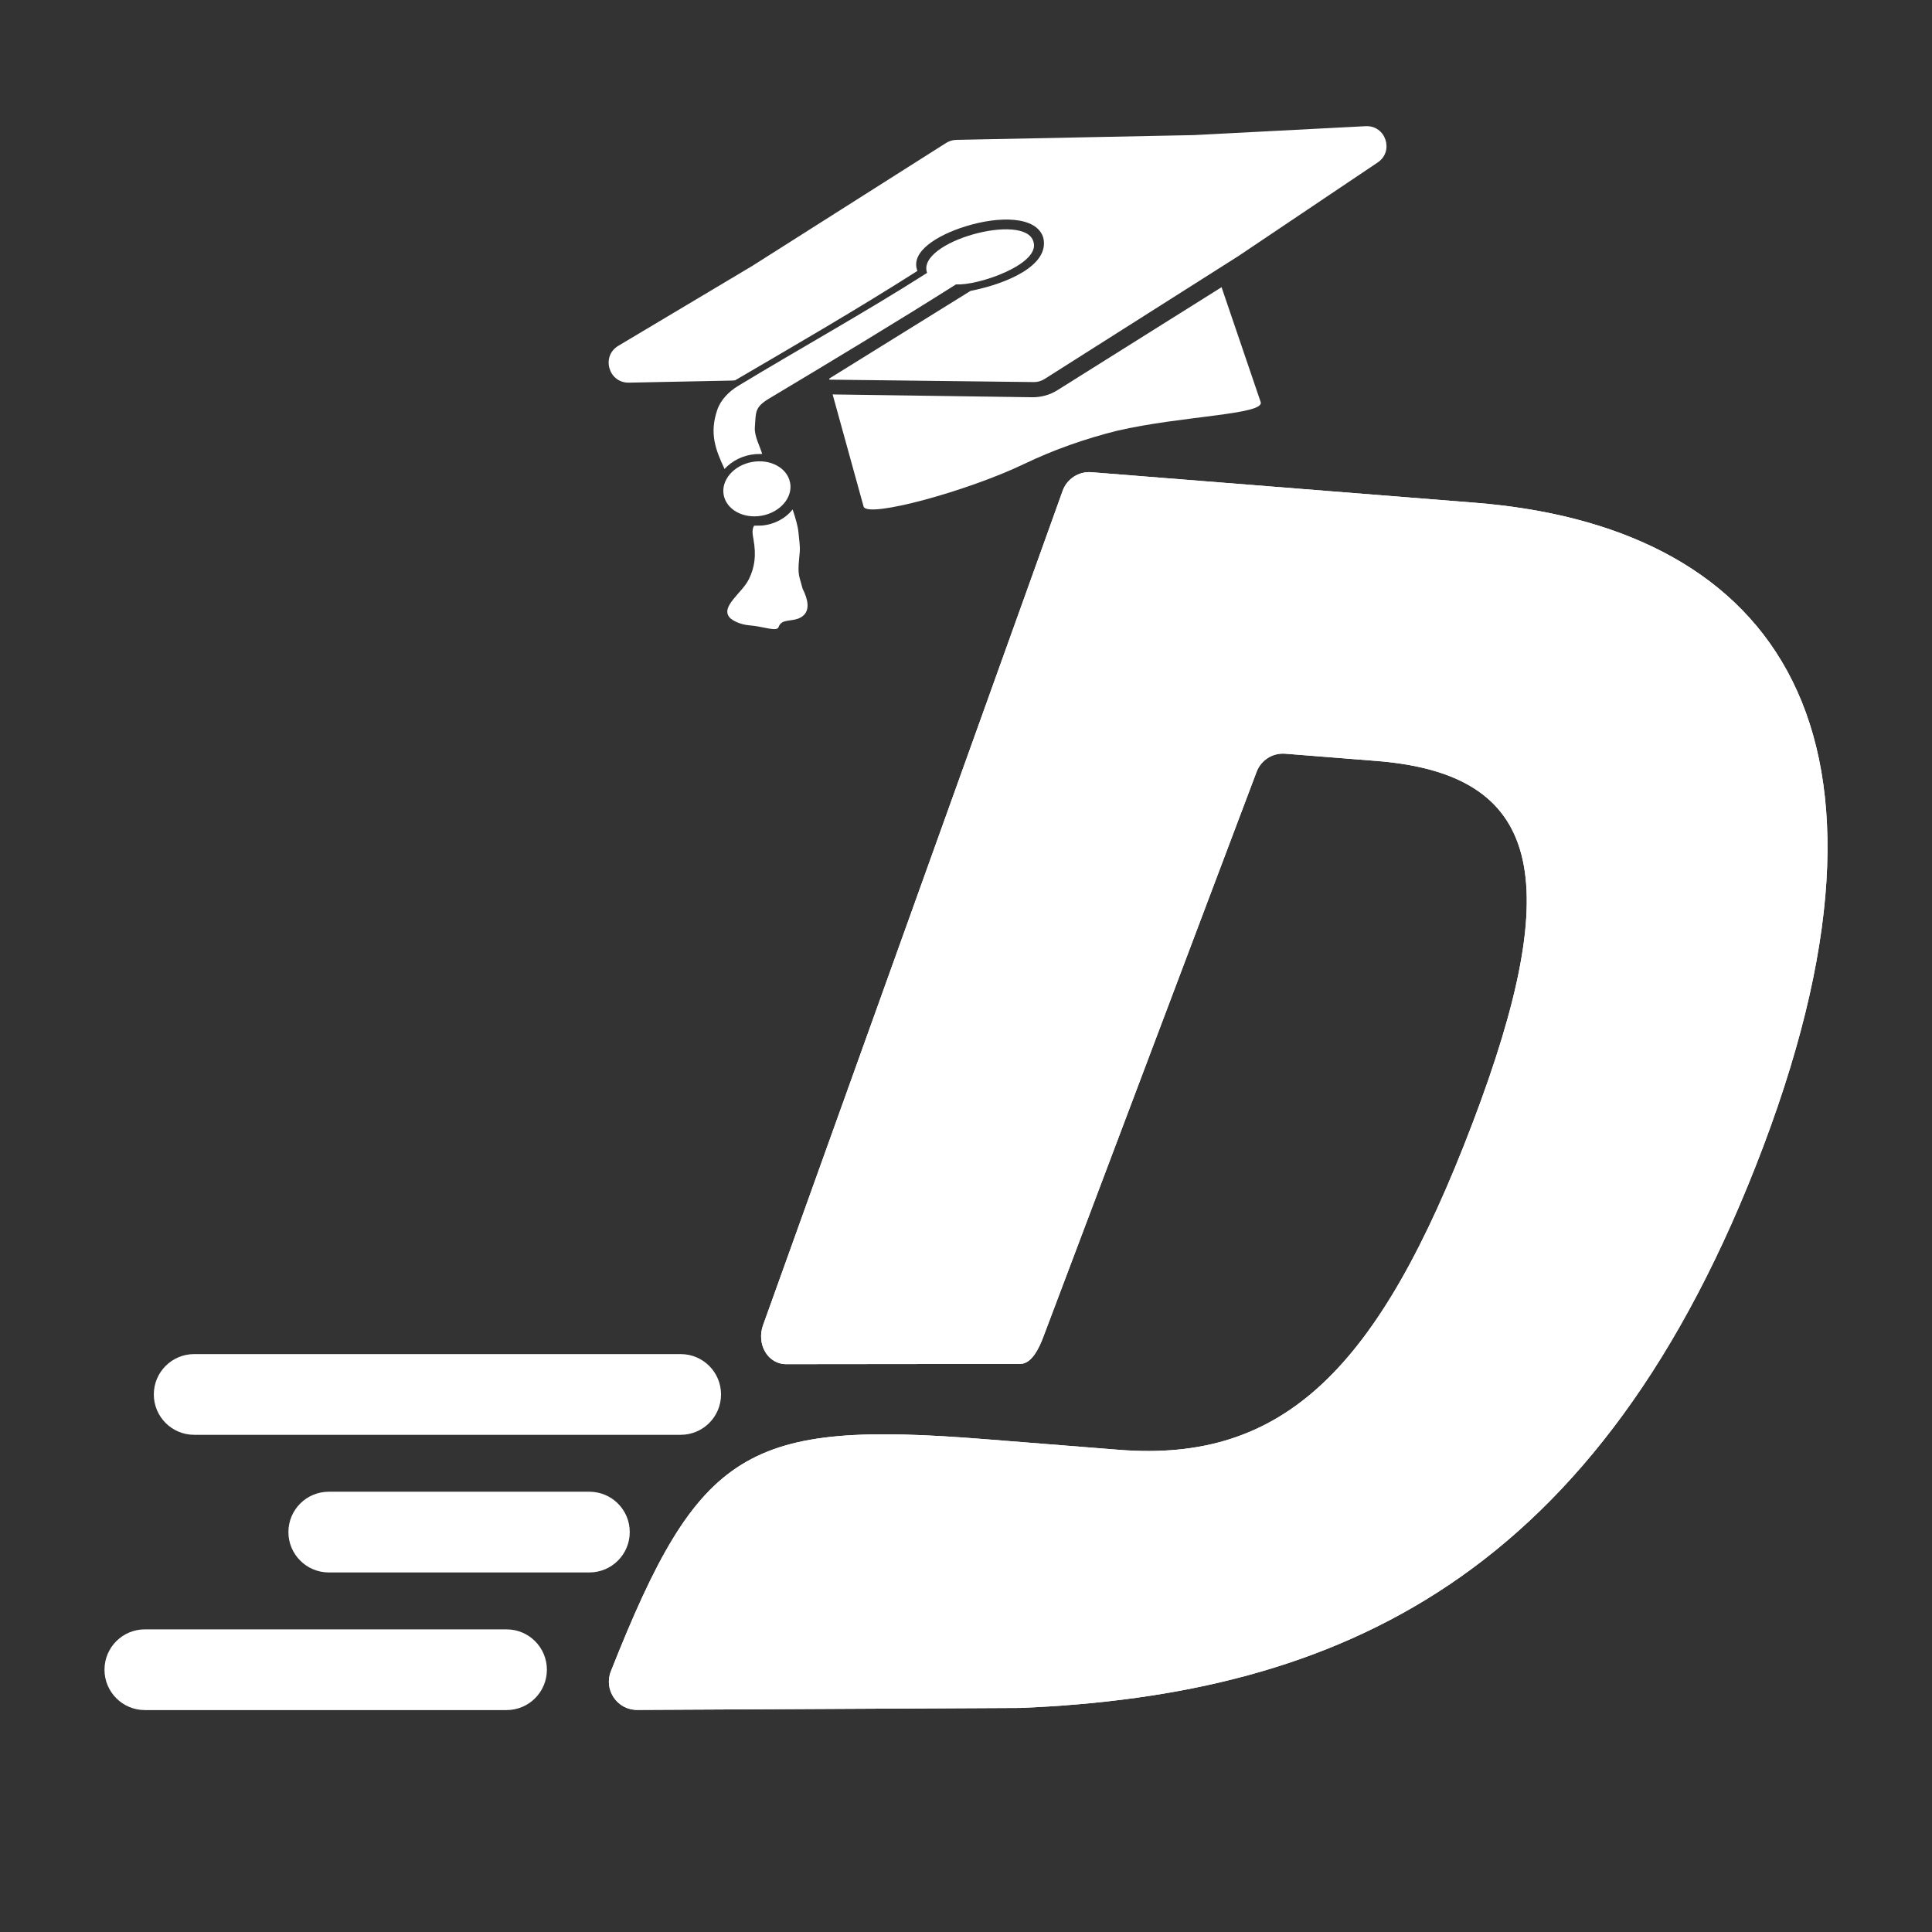 <svg xmlns="http://www.w3.org/2000/svg" xmlns:xlink="http://www.w3.org/1999/xlink" width="500" zoomAndPan="magnify" viewBox="0 0 375 375" height="500" preserveAspectRatio="xMidYMid meet" version="1.0"><rect x="0" y="0" width="375" height="375" fill="#333333" stroke="none"/><defs><clipPath id="f5fd21c4d8"><path d="M 118 91.316 L 355 91.316 L 355 331.93 L 118 331.93 Z M 118 91.316 " clip-rule="nonzero"/></clipPath><clipPath id="0b651b7741"><path d="M 206.262 95.262 C 207.098 92.941 209.387 91.457 211.852 91.656 L 286.316 97.582 C 341.621 101.98 373.914 138.625 342.258 222.508 C 310.598 306.395 259.746 328.945 198.035 331.512 L 123.684 331.891 C 119.801 331.914 117.145 327.996 118.574 324.391 C 135.68 281.184 144.875 275.648 191.207 279.344 L 217.164 281.406 C 249.145 283.953 267.625 265.809 285.812 218.023 C 304.004 170.242 299.16 150.242 267.18 147.699 L 249.457 146.293 C 247.023 146.102 244.758 147.531 243.902 149.82 L 202.5 259.512 C 201.719 261.578 200.312 264.656 198.102 264.734 L 152.832 264.781 C 148.969 264.914 146.805 260.852 148.109 257.215 Z M 206.262 95.262 " clip-rule="nonzero"/></clipPath><clipPath id="ffd2994215"><path d="M 29.184 262 L 140 262 L 140 279 L 29.184 279 Z M 29.184 262 " clip-rule="nonzero"/></clipPath><clipPath id="dfb217808a"><path d="M 132.121 278.496 L 37.691 278.496 C 33.363 278.496 29.855 274.992 29.855 270.66 C 29.855 266.332 33.363 262.828 37.691 262.828 L 132.121 262.828 C 136.449 262.828 139.953 266.332 139.953 270.66 C 139.953 274.992 136.449 278.496 132.121 278.496 " clip-rule="nonzero"/></clipPath><clipPath id="6d5db58767"><path d="M 55.918 289 L 122.758 289 L 122.758 306 L 55.918 306 Z M 55.918 289 " clip-rule="nonzero"/></clipPath><clipPath id="1ea29297e2"><path d="M 114.398 305.211 L 63.816 305.211 C 59.496 305.211 55.98 301.707 55.98 297.375 C 55.98 293.047 59.484 289.543 63.816 289.543 L 114.398 289.543 C 118.73 289.543 122.234 293.047 122.234 297.375 C 122.234 301.707 118.73 305.211 114.398 305.211 " clip-rule="nonzero"/></clipPath><clipPath id="366197d789"><path d="M 20.273 316 L 107 316 L 107 331.93 L 20.273 331.93 Z M 20.273 316 " clip-rule="nonzero"/></clipPath><clipPath id="8ccbd59a77"><path d="M 98.32 331.926 L 28.117 331.926 C 23.797 331.926 20.281 328.422 20.281 324.09 C 20.281 319.762 23.785 316.258 28.117 316.258 L 98.32 316.258 C 102.648 316.258 106.152 319.762 106.152 324.09 C 106.152 328.422 102.648 331.926 98.32 331.926 " clip-rule="nonzero"/></clipPath><clipPath id="ecc9b7046a"><path d="M 161 55.672 L 245 55.672 L 245 99 L 161 99 Z M 161 55.672 " clip-rule="nonzero"/></clipPath><clipPath id="c638f58ef2"><path d="M 216.805 83.613 C 210.59 85.164 204.531 87.293 198.762 90.062 C 187.816 95.316 168.441 100.617 167.629 98.344 L 161.613 76.559 L 200.336 77.105 C 202.066 77.129 203.773 76.66 205.246 75.734 L 237.105 55.746 L 244.691 78.023 C 245.574 80.5 229.316 80.699 216.805 83.613 " clip-rule="nonzero"/></clipPath><clipPath id="9bf0e6ff3c"><path d="M 141 98 L 157 98 L 157 122.508 L 141 122.508 Z M 141 98 " clip-rule="nonzero"/></clipPath><clipPath id="f1a03720f2"><path d="M 155.098 108.598 C 155.332 106.141 155.32 106.609 154.973 103.262 C 154.863 102.148 154.426 100.586 153.848 98.891 C 152.473 100.617 150.32 101.812 147.82 102.012 L 146.371 102.035 C 145.891 102.805 146.09 103.742 146.258 104.738 C 146.805 107.852 146.48 110.082 145.387 112.359 C 144.07 115.113 139.785 117.715 141.617 119.855 C 142.105 120.426 143.68 121.242 145.445 121.375 C 148.066 121.574 150.789 122.68 151.113 121.73 C 151.758 119.891 153.891 120.871 155.633 119.711 C 157.395 118.527 156.77 116.219 155.789 114.277 C 155.152 111.789 154.805 111.711 155.098 108.609 " clip-rule="nonzero"/></clipPath><clipPath id="048ca16855"><path d="M 138.352 44 L 200.73 44 L 200.73 91.316 L 138.352 91.316 Z M 138.352 44 " clip-rule="nonzero"/></clipPath><clipPath id="b594fd50c9"><path d="M 200.582 46.898 C 198.984 41.105 177.762 46.934 179.949 52.969 C 167.695 60.77 155.496 67.5 143.266 74.906 C 141.473 76 139.863 77.609 139.195 79.629 C 137.711 84.094 138.816 87.16 140.633 91.023 C 142.105 89.426 144.238 88.332 146.684 88.145 L 147.934 88.109 C 147.508 86.602 146.391 84.672 146.516 82.953 C 146.738 79.953 146.438 79.059 149.348 77.32 C 160.375 70.723 174.535 62.188 185.57 55.191 C 189.723 55.512 202.066 51.285 200.582 46.898 " clip-rule="nonzero"/></clipPath><clipPath id="b69bc823da"><path d="M 118 24.48 L 269.797 24.48 L 269.797 74.609 L 118 74.609 Z M 118 24.48 " clip-rule="nonzero"/></clipPath><clipPath id="ae78f8623e"><path d="M 161.012 73.445 L 160.945 73.691 L 200.648 74.16 C 201.395 74.172 202.121 73.961 202.758 73.559 L 240.34 49.723 L 267.414 31.531 C 270.648 29.355 268.965 24.289 265.07 24.492 L 231.715 26.223 L 185.637 27.148 C 184.938 27.16 184.242 27.371 183.652 27.738 L 146.012 51.617 L 120.023 67.117 C 116.629 69.141 118.125 74.352 122.078 74.273 L 141.961 73.871 C 142.207 73.871 142.441 73.848 142.688 73.816 C 154.449 66.93 166.211 60.133 178.004 52.625 L 178.062 52.555 C 176.656 48.906 181.789 45.684 187.391 43.941 C 193.895 41.91 201.215 41.898 202.5 46.141 C 203.805 51.539 195.348 55.09 188.383 56.461 " clip-rule="nonzero"/></clipPath><clipPath id="413868fa45"><path d="M 140 89.09 L 153.945 89.09 L 153.945 100.23 L 140 100.23 Z M 140 89.09 " clip-rule="nonzero"/></clipPath><clipPath id="3983d0fc26"><path d="M 153.367 93.711 C 153.891 96.59 151.426 99.445 147.863 100.094 C 144.305 100.742 140.992 98.934 140.465 96.055 C 139.941 93.176 142.41 90.32 145.969 89.672 C 149.527 89.023 152.844 90.832 153.355 93.711 " clip-rule="nonzero"/></clipPath></defs><g clip-path="url(#f5fd21c4d8)"><g clip-path="url(#0b651b7741)"><path fill="#ffffff" d="M 14.703 18.91 L 360.027 18.91 L 360.027 337.5 L 14.703 337.5 Z M 14.703 18.91 " fill-opacity="1" fill-rule="nonzero"/><path fill="#ffffff" d="M 14.703 18.91 L 360.027 18.91 L 360.027 337.5 L 14.703 337.5 Z M 14.703 18.91 " fill-opacity="1" fill-rule="nonzero"/></g></g><g clip-path="url(#ffd2994215)"><g clip-path="url(#dfb217808a)"><path fill="#ffffff" d="M 14.703 18.91 L 360.027 18.91 L 360.027 337.5 L 14.703 337.5 Z M 14.703 18.91 " fill-opacity="1" fill-rule="nonzero"/></g></g><g clip-path="url(#6d5db58767)"><g clip-path="url(#1ea29297e2)"><path fill="#ffffff" d="M 14.703 18.91 L 360.027 18.91 L 360.027 337.5 L 14.703 337.5 Z M 14.703 18.91 " fill-opacity="1" fill-rule="nonzero"/></g></g><g clip-path="url(#366197d789)"><g clip-path="url(#8ccbd59a77)"><path fill="#ffffff" d="M 14.703 18.91 L 360.027 18.91 L 360.027 337.5 L 14.703 337.5 Z M 14.703 18.91 " fill-opacity="1" fill-rule="nonzero"/></g></g><g clip-path="url(#ecc9b7046a)"><g clip-path="url(#c638f58ef2)"><path fill="#ffffff" d="M 14.703 18.91 L 360.027 18.91 L 360.027 337.5 L 14.703 337.5 Z M 14.703 18.91 " fill-opacity="1" fill-rule="nonzero"/></g></g><g clip-path="url(#9bf0e6ff3c)"><g clip-path="url(#f1a03720f2)"><path fill="#ffffff" d="M 14.703 18.91 L 360.027 18.91 L 360.027 337.5 L 14.703 337.5 Z M 14.703 18.91 " fill-opacity="1" fill-rule="nonzero"/></g></g><g clip-path="url(#048ca16855)"><g clip-path="url(#b594fd50c9)"><path fill="#ffffff" d="M 14.703 18.91 L 360.027 18.91 L 360.027 337.5 L 14.703 337.5 Z M 14.703 18.91 " fill-opacity="1" fill-rule="nonzero"/></g></g><g clip-path="url(#b69bc823da)"><g clip-path="url(#ae78f8623e)"><path fill="#ffffff" d="M 14.703 18.91 L 360.027 18.91 L 360.027 337.5 L 14.703 337.5 Z M 14.703 18.91 " fill-opacity="1" fill-rule="nonzero"/></g></g><g clip-path="url(#413868fa45)"><g clip-path="url(#3983d0fc26)"><path fill="#ffffff" d="M 14.703 18.91 L 360.027 18.91 L 360.027 337.5 L 14.703 337.5 Z M 14.703 18.91 " fill-opacity="1" fill-rule="nonzero"/></g></g></svg>
